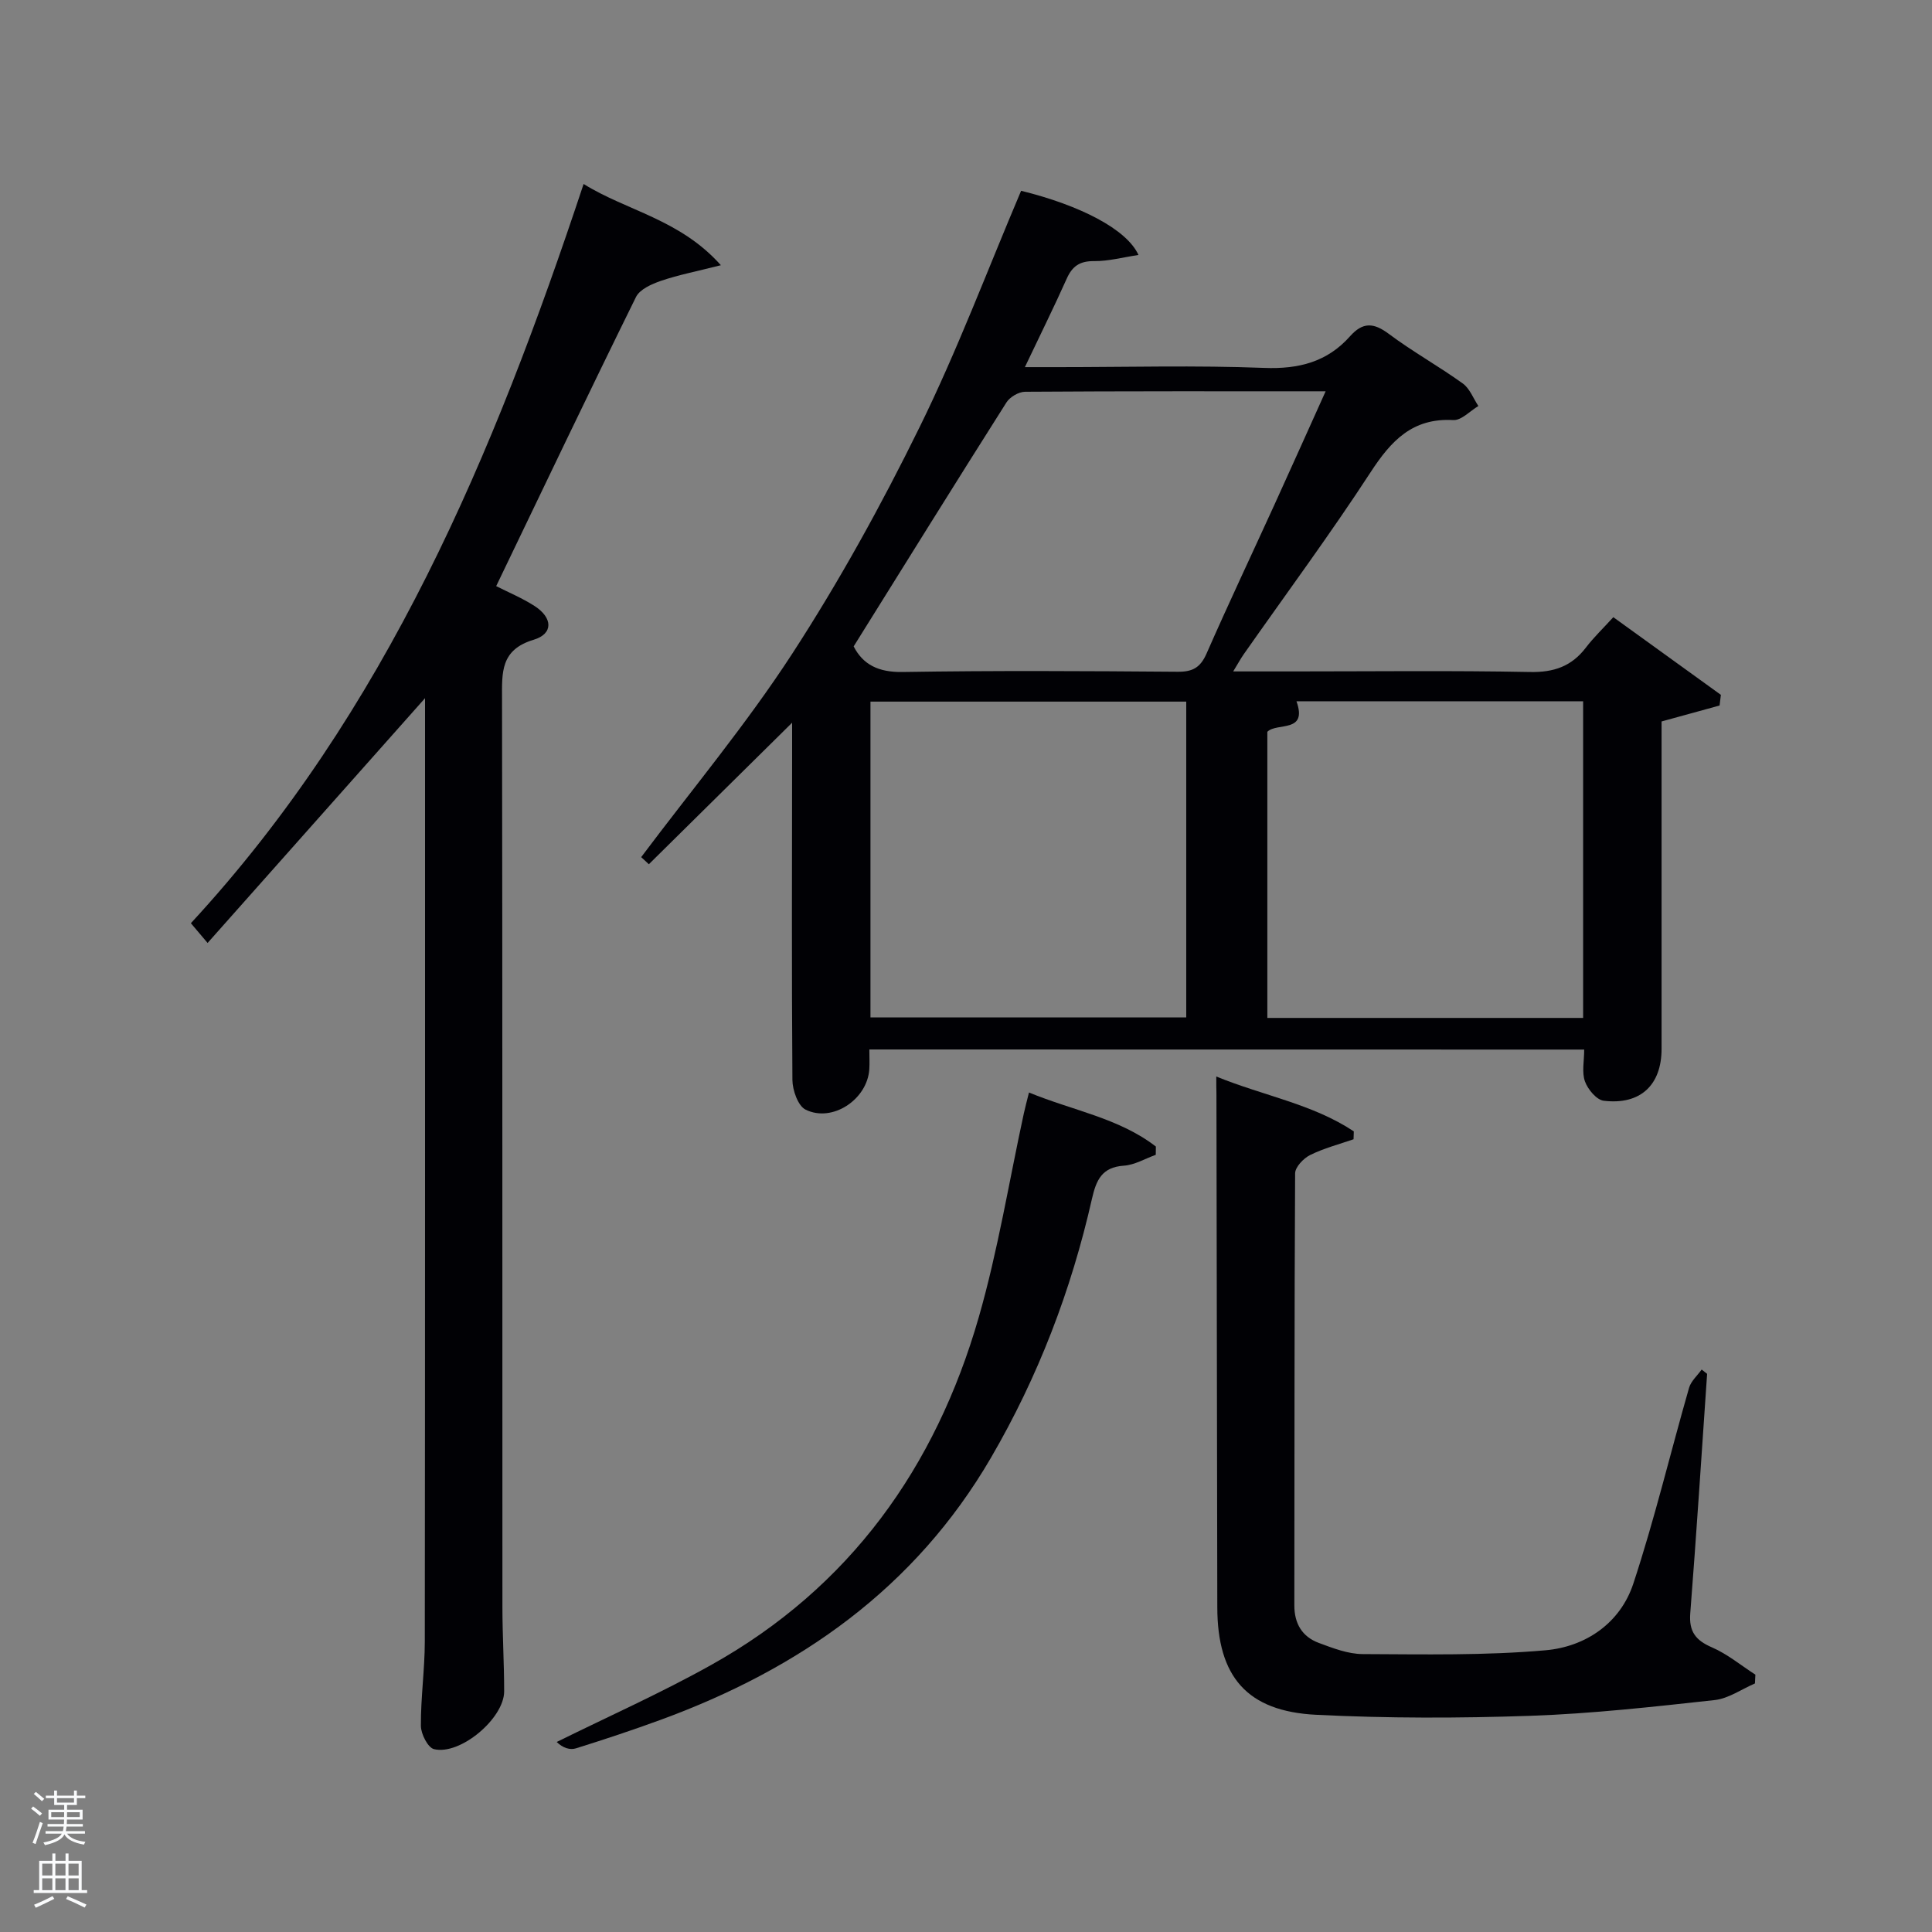 <svg enable-background="new 0 0 400 400" viewBox="0 0 400 400" xmlns="http://www.w3.org/2000/svg"><rect x="0" y="0" width="400" height="400" fill="#808080" stroke="none"/><path d="m6.44 374.46.42-.45c.65.47 1.27.95 1.85 1.44l-.45.49c-.65-.56-1.25-1.06-1.82-1.48m.93 7.33-.63-.26c.55-1.36 1.05-2.8 1.52-4.33.19.1.38.19.59.27-.46 1.29-.95 2.73-1.48 4.32m-.38-10.38.44-.42c.43.34 1.01.82 1.74 1.44l-.49.49c-.53-.51-1.09-1.01-1.69-1.51m2.5.35h1.72v-1.04h.59v1.04h3.52v-1.04h.59v1.04h1.75v.53h-1.75v1.42h-2.03v.97h3.22v2.03h-3.24c0 .35-.01.66-.03.93h3.32v.53h-3.37c-.03.27-.08.58-.15.94h3.96v.53h-3.71c.67.92 1.93 1.48 3.79 1.68-.13.24-.23.44-.29.59-2.13-.38-3.48-1.08-4.04-2.12-.43.97-1.77 1.72-4.03 2.23-.09-.19-.2-.37-.33-.55 2.1-.42 3.37-1.03 3.81-1.83h-3.36v-.53h3.58c.08-.29.13-.61.16-.94h-3.33v-.53h3.39c.02-.27.04-.58.04-.93h-3.23v-2.03h3.25v-.97h-2.07v-1.42h-1.73zm1.12 3.44v1h2.65c.01-.3.02-.44.02-.4v-.25-.35zm1.19-2h3.52v-.91h-3.52zm4.71 2h-2.63v.59c0 .15-.01.28-.01.4h2.64z" fill="#fafbfc"/><path d="m13.56 383.74h.63v1.52h2.72v6.07h1.13v.6h-11.06v-.6h1.13v-6.07h2.73v-1.52h.63v1.52h2.1v-1.52zm-2.69 8.83.38.56c-1.24.63-2.53 1.25-3.85 1.85-.1-.21-.21-.42-.34-.63 1.36-.55 2.63-1.15 3.81-1.78m-2.13-4.27h2.1v-2.45h-2.1zm0 3.04h2.1v-2.46h-2.1zm2.72-3.04h2.1v-2.45h-2.1zm0 3.04h2.1v-2.46h-2.1zm6.07 3.6c-1.41-.71-2.7-1.3-3.86-1.78l.35-.56c1.45.62 2.75 1.19 3.88 1.72zm-1.25-9.09h-2.1v2.45h2.1zm-2.09 5.49h2.1v-2.46h-2.1z" fill="#fafbfc"/><g fill="#010105"><path d="m179.99 217.28c0 1.52.07 2.82-.01 4.11-.41 6.23-7.64 11.09-13.19 8.35-1.58-.78-2.71-4.03-2.73-6.15-.17-22.82-.08-45.65-.06-68.47 0-1.64 0-3.28 0-5.49-10.17 10.04-19.91 19.67-29.66 29.3-.53-.49-1.06-.98-1.59-1.47 10.5-14 21.77-27.49 31.28-42.13 9.75-15.01 18.46-30.81 26.36-46.89 7.82-15.89 14.06-32.56 21.02-48.94 12.23 3.01 21.88 7.97 24.3 13.29-3.23.48-6.21 1.3-9.18 1.27-2.95-.03-4.51 1.02-5.68 3.64-2.63 5.88-5.5 11.66-8.66 18.31h7.05c14.16 0 28.34-.39 42.48.16 7.17.28 13.07-1.23 17.8-6.56 2.64-2.97 4.89-2.82 8.01-.49 4.92 3.68 10.34 6.69 15.33 10.28 1.44 1.04 2.17 3.08 3.22 4.66-1.73 1.03-3.52 3.01-5.2 2.91-8.46-.47-12.88 4.3-17.12 10.81-8.35 12.81-17.46 25.13-26.24 37.65-.64.91-1.17 1.9-2.2 3.58h12.46c16.33 0 32.66-.2 48.98.12 4.94.1 8.61-1.16 11.58-5.05 1.6-2.1 3.54-3.95 5.68-6.3 7.7 5.55 14.98 10.82 22.27 16.08-.09.74-.18 1.48-.27 2.21-3.76 1.03-7.52 2.06-12.01 3.3v4.81 62.98c0 7.49-4.39 11.65-11.97 10.74-1.49-.18-3.3-2.36-3.89-4-.68-1.89-.16-4.2-.16-6.6-49.5-.02-98.55-.02-148-.02zm.23-6.64h65.38c0-22.06 0-43.77 0-65.38-21.99 0-43.57 0-65.38 0zm147.55-65.45c-19.97 0-39.55 0-59.35 0 2.38 6.66-4.08 4.34-6.03 6.32v59.24h65.38c0-21.86 0-43.44 0-65.56zm-151.03-11.36c1.93 3.76 5.12 5.38 10.12 5.3 18.98-.31 37.97-.2 56.96-.05 3.12.03 4.71-.88 5.98-3.76 4.54-10.34 9.37-20.55 14.06-30.83 3.48-7.64 6.91-15.3 10.6-23.48-21.29 0-41.77-.04-62.24.1-1.31.01-3.13 1.08-3.84 2.2-10.59 16.7-21.02 33.5-31.64 50.52z"/><path d="m42.98 195.23c-1.76-2.08-2.58-3.05-3.46-4.09 40.46-43.8 62.72-97.05 81.31-153.05 8.95 5.58 19.9 7.27 28.42 16.82-5 1.27-8.78 2-12.39 3.23-1.92.66-4.4 1.75-5.19 3.36-9.77 19.81-19.27 39.74-28.94 59.85 2.47 1.26 5.36 2.45 7.95 4.12 3.77 2.43 3.91 5.75-.18 6.98-6.91 2.07-6.57 6.78-6.56 12.25.1 62.66.05 125.32.08 187.99 0 5.83.36 11.66.36 17.49 0 5.58-9.09 13.28-14.53 11.96-1.26-.31-2.7-3.14-2.71-4.82-.04-5.81.8-11.62.81-17.43.07-64.34.05-128.66.05-192.99 0-.83 0-1.66 0-2.35-14.9 16.77-29.8 33.54-45.02 50.68z"/><path d="m251.82 222.88c9.74 3.99 19.94 5.68 28.47 11.36-.02.54-.04 1.09-.05 1.63-3.02 1.05-6.16 1.86-9 3.27-1.37.68-3.09 2.49-3.1 3.79-.17 29.81-.11 59.62-.16 89.43-.01 3.8 1.63 6.51 5.07 7.79 2.93 1.09 6.05 2.3 9.1 2.31 12.62.05 25.3.32 37.85-.79 8.27-.73 15.45-5.59 18.16-13.79 4.4-13.33 7.66-27.03 11.54-40.54.4-1.4 1.72-2.53 2.61-3.79.38.3.75.59 1.13.89-1.14 16.53-2.2 33.07-3.49 49.59-.29 3.77 1.11 5.58 4.49 7.04 3.21 1.39 6.01 3.73 8.99 5.65-.03.61-.06 1.22-.09 1.82-2.77 1.19-5.46 3.12-8.32 3.44-12.7 1.39-25.42 2.82-38.17 3.26-14.76.51-29.59.53-44.34-.21-14.36-.71-20.46-7.92-20.48-22.24-.07-35.47-.12-70.94-.18-106.41-.03-.97-.03-1.95-.03-3.5z"/><path d="m239.29 239.09c-2.2.79-4.36 2.1-6.6 2.25-4.57.31-5.73 2.98-6.62 6.89-4.28 18.9-11.13 36.81-20.92 53.61-15.76 27.04-39.66 43.73-68.45 54.26-5.77 2.11-11.61 4.05-17.47 5.88-1.22.38-2.71-.08-3.97-1.32 10.69-5.29 21.62-10.15 32.02-15.97 28.66-16.02 46.41-40.85 55.36-71.96 3.97-13.81 6.27-28.11 9.33-42.19.27-1.25.61-2.48 1.07-4.35 9.09 3.75 18.64 5.29 26.27 11.19-.01.57-.02 1.14-.02 1.71z"/></g></svg>